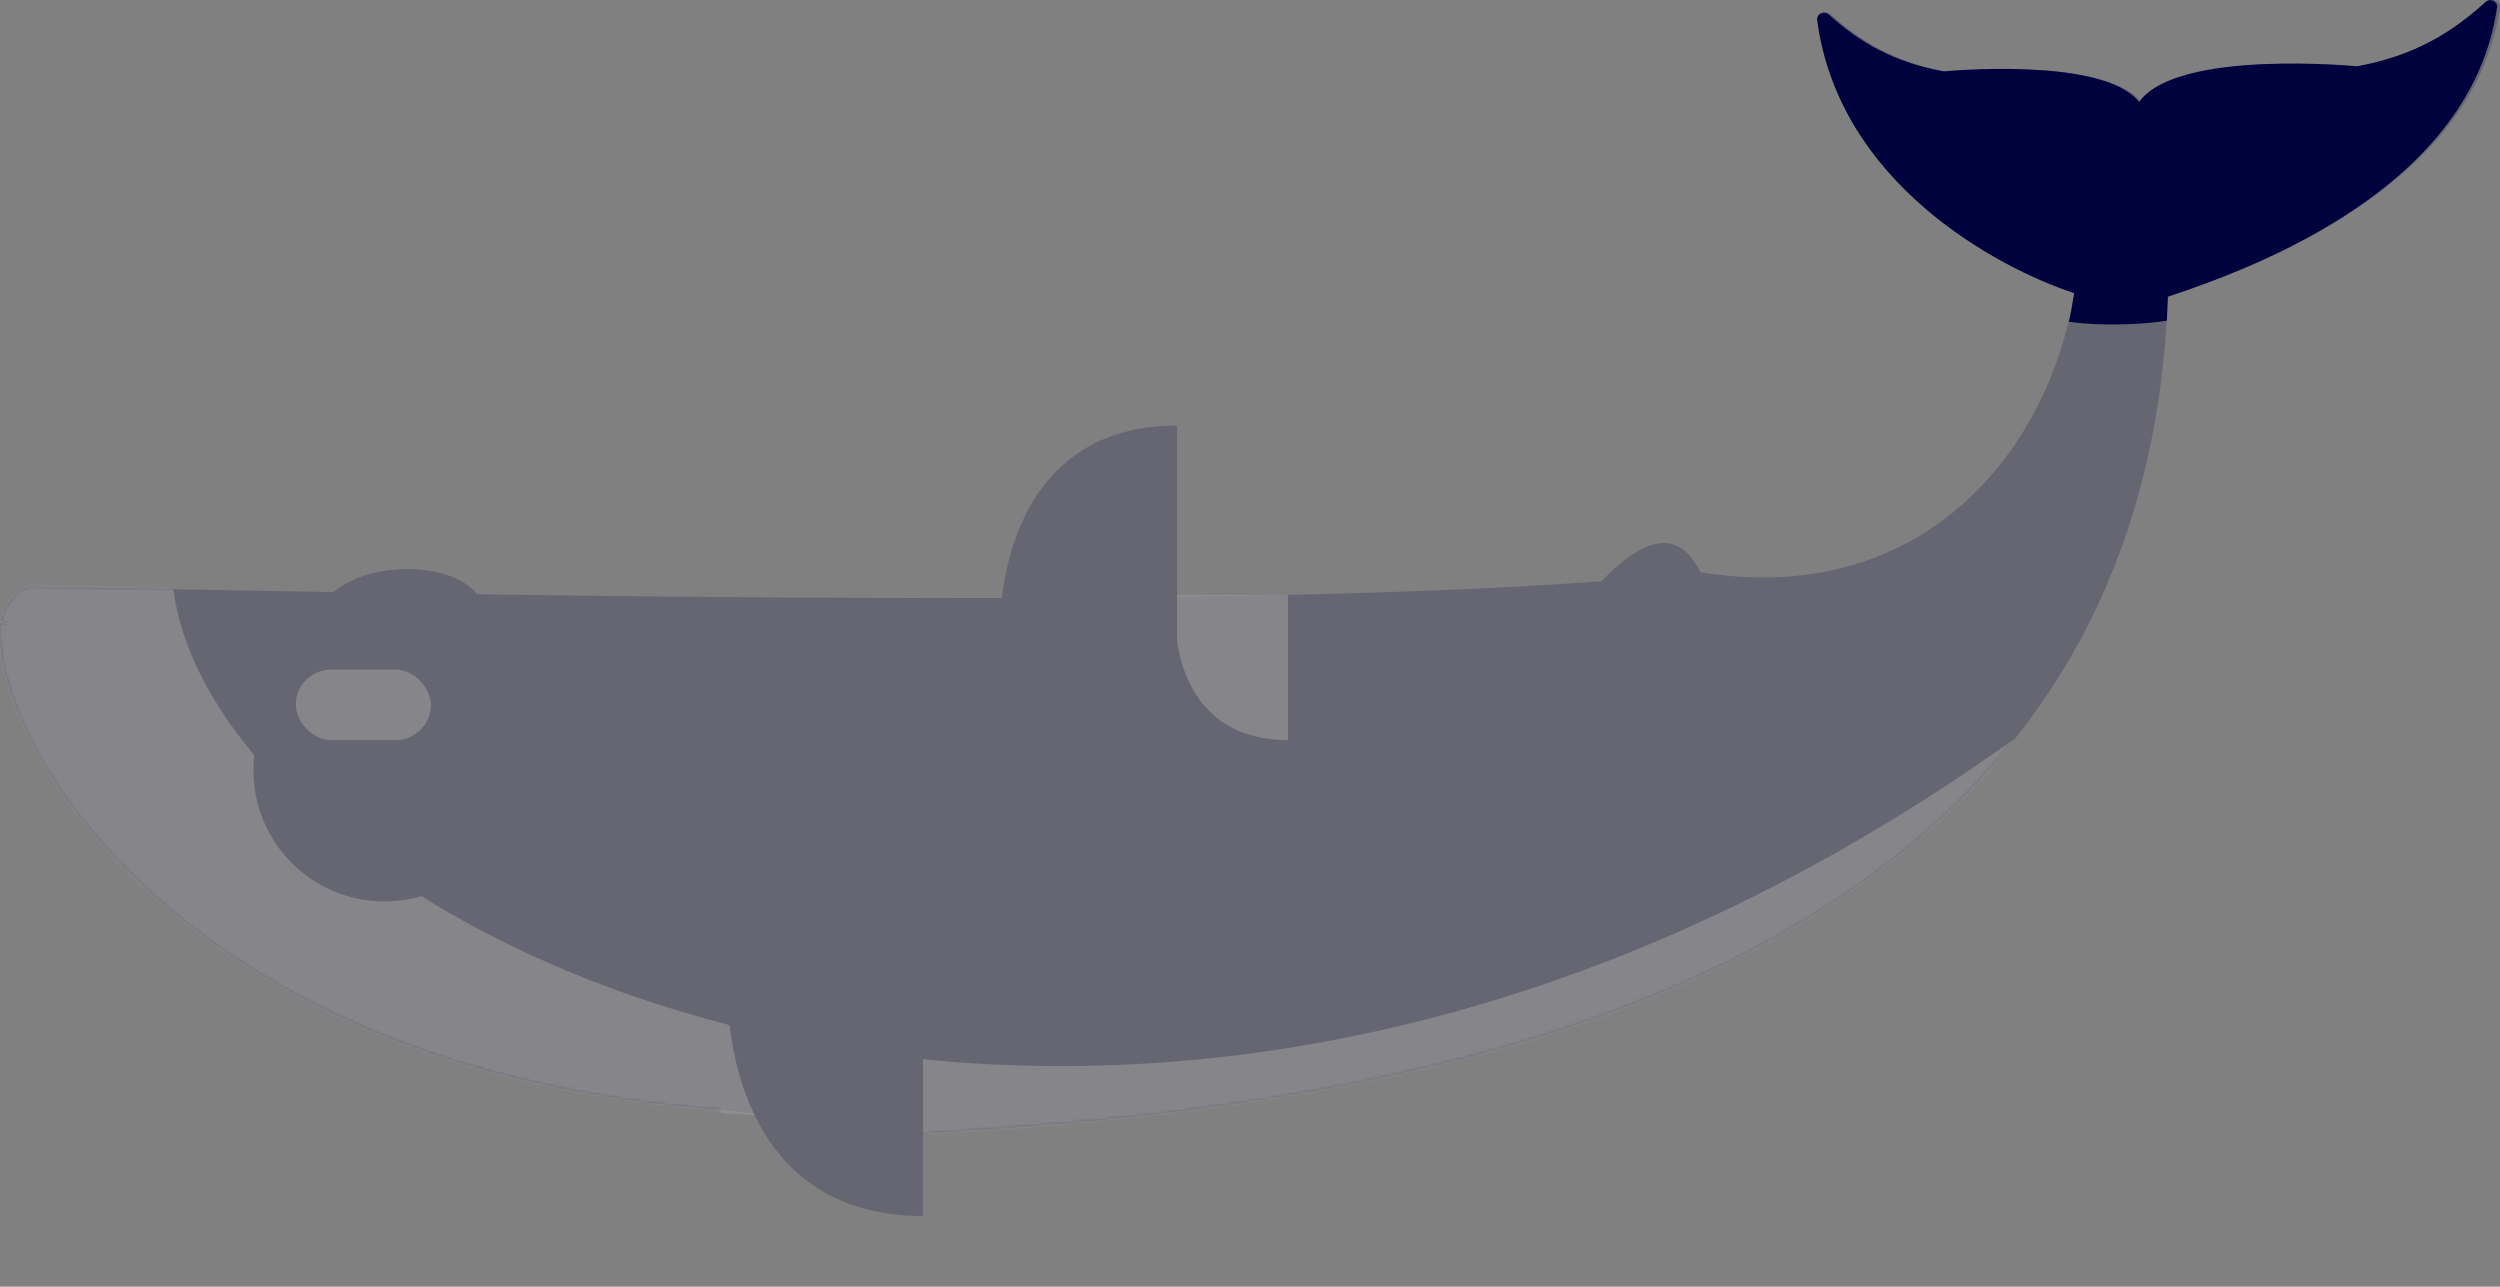 <svg width="853" height="439" viewBox="0 0 853 439" fill="none" xmlns="http://www.w3.org/2000/svg">
<rect x="0" y="0" width="853" height="439" fill="#808080" stroke="none"/>
<g opacity="0.2">
<path d="M580.253 195.258C655.996 207.474 698.772 154.225 707.821 100.032C680.92 91.082 628.085 62.408 620.746 6.881C620.457 4.695 623.087 3.456 624.724 4.935C635.357 14.54 646.981 21.305 663.969 24.425C663.969 24.425 718.167 19.125 730.727 34.892C743.692 16.681 805.095 22.686 805.095 22.686C824.169 19.182 837.135 11.528 849.042 0.653C850.671 -0.835 853.288 0.396 852.974 2.578C844.198 63.529 770.196 90.972 739.674 101.182C730.89 350.814 453.805 378.597 317.145 386.543L245.388 378.584C63.053 365.347 -3.27 253.727 0.124 212.961C0.203 212.005 3.22 213.305 3.22 212.961C3.22 212.617 0.205 212.108 0.468 211.241C2.026 206.095 5.614 201.034 10.186 200.094C46.654 200.835 81.168 201.477 113.835 202.016C126.591 191.284 153.699 191.557 162.897 202.767C347.565 205.355 467.75 204.157 546.384 198.328C568.294 175.639 576.277 187.927 580.253 195.258Z" fill="#00023E"/>
<mask id="mask0" mask-type="alpha" maskUnits="userSpaceOnUse" x="0" y="0" width="853" height="439">
<path d="M580.253 195.258C655.996 207.474 698.772 154.225 707.82 100.032C680.919 91.082 628.085 62.408 620.746 6.881C620.457 4.695 623.086 3.456 624.724 4.935C635.356 14.54 646.981 21.305 663.969 24.425C663.969 24.425 718.167 19.125 730.727 34.892C743.691 16.681 805.094 22.686 805.094 22.686C824.168 19.182 837.134 11.528 849.041 0.653C850.671 -0.835 853.288 0.396 852.974 2.578C844.197 63.529 770.195 90.972 739.674 101.182C730.889 350.814 453.805 378.597 317.145 386.543C329.551 402.023 333.914 415.897 337.743 428.166C339.326 433.239 335.716 438.61 330.401 438.294C285.3 435.617 255.26 398.293 245.388 378.584C63.053 365.347 -3.27 253.727 0.123 212.961C0.203 212.005 3.22 213.305 3.22 212.961C3.22 212.617 0.205 212.108 0.467 211.241C2.026 206.095 5.614 201.034 10.185 200.094C46.653 200.835 81.167 201.477 113.834 202.016C126.591 191.284 153.699 191.557 162.897 202.767C347.565 205.355 467.749 204.157 546.383 198.328C568.293 175.639 576.277 187.927 580.253 195.258Z" fill="white"/>
</mask>
<g mask="url(#mask0)">
<path d="M687.172 252.182C371.342 478.216 58.609 309.98 58.609 192.318H-15.015C-5.038 408.032 200.698 366.288 317.672 386.701C328.957 404.591 568.707 363.192 687.172 340.256V252.182Z" fill="white" fill-opacity="0.6"/>
</g>
<circle cx="131.203" cy="262.847" r="44.725" fill="#00023E"/>
<rect x="100.928" y="228.443" width="46.101" height="24.083" rx="12.041" fill="white" fill-opacity="0.6"/>
<path d="M439.463 252.526C403.978 252.526 399.265 219.498 401.345 202.984H439.463V252.526Z" fill="white" fill-opacity="0.6"/>
<path d="M314.92 414.913C253.456 414.913 245.293 353.903 248.894 323.398H314.92V414.913Z" fill="#00023E"/>
<path d="M401.618 145.185C345.857 145.185 338.451 200.69 341.718 228.443H401.618V145.185Z" fill="#00023E"/>
</g>
<path d="M620.022 6.887C627.353 62.173 680.822 91.11 707.691 100.022C707.204 103.198 706.15 109.59 705.826 109.753C716.848 111.452 732.292 110.63 739.336 109.408C739.336 108.679 739.527 104.156 739.679 101.239C769.531 91.337 843.113 63.947 851.974 2.602C852.288 0.43 849.674 -0.796 848.047 0.686C836.153 11.514 823.203 19.134 804.152 22.623C804.152 22.623 742.822 16.645 729.872 34.776C717.327 19.078 663.194 24.355 663.194 24.355C646.226 21.248 634.615 14.513 623.996 4.949C622.36 3.476 619.733 4.711 620.022 6.887Z" fill="#00023E"/>
</svg>
